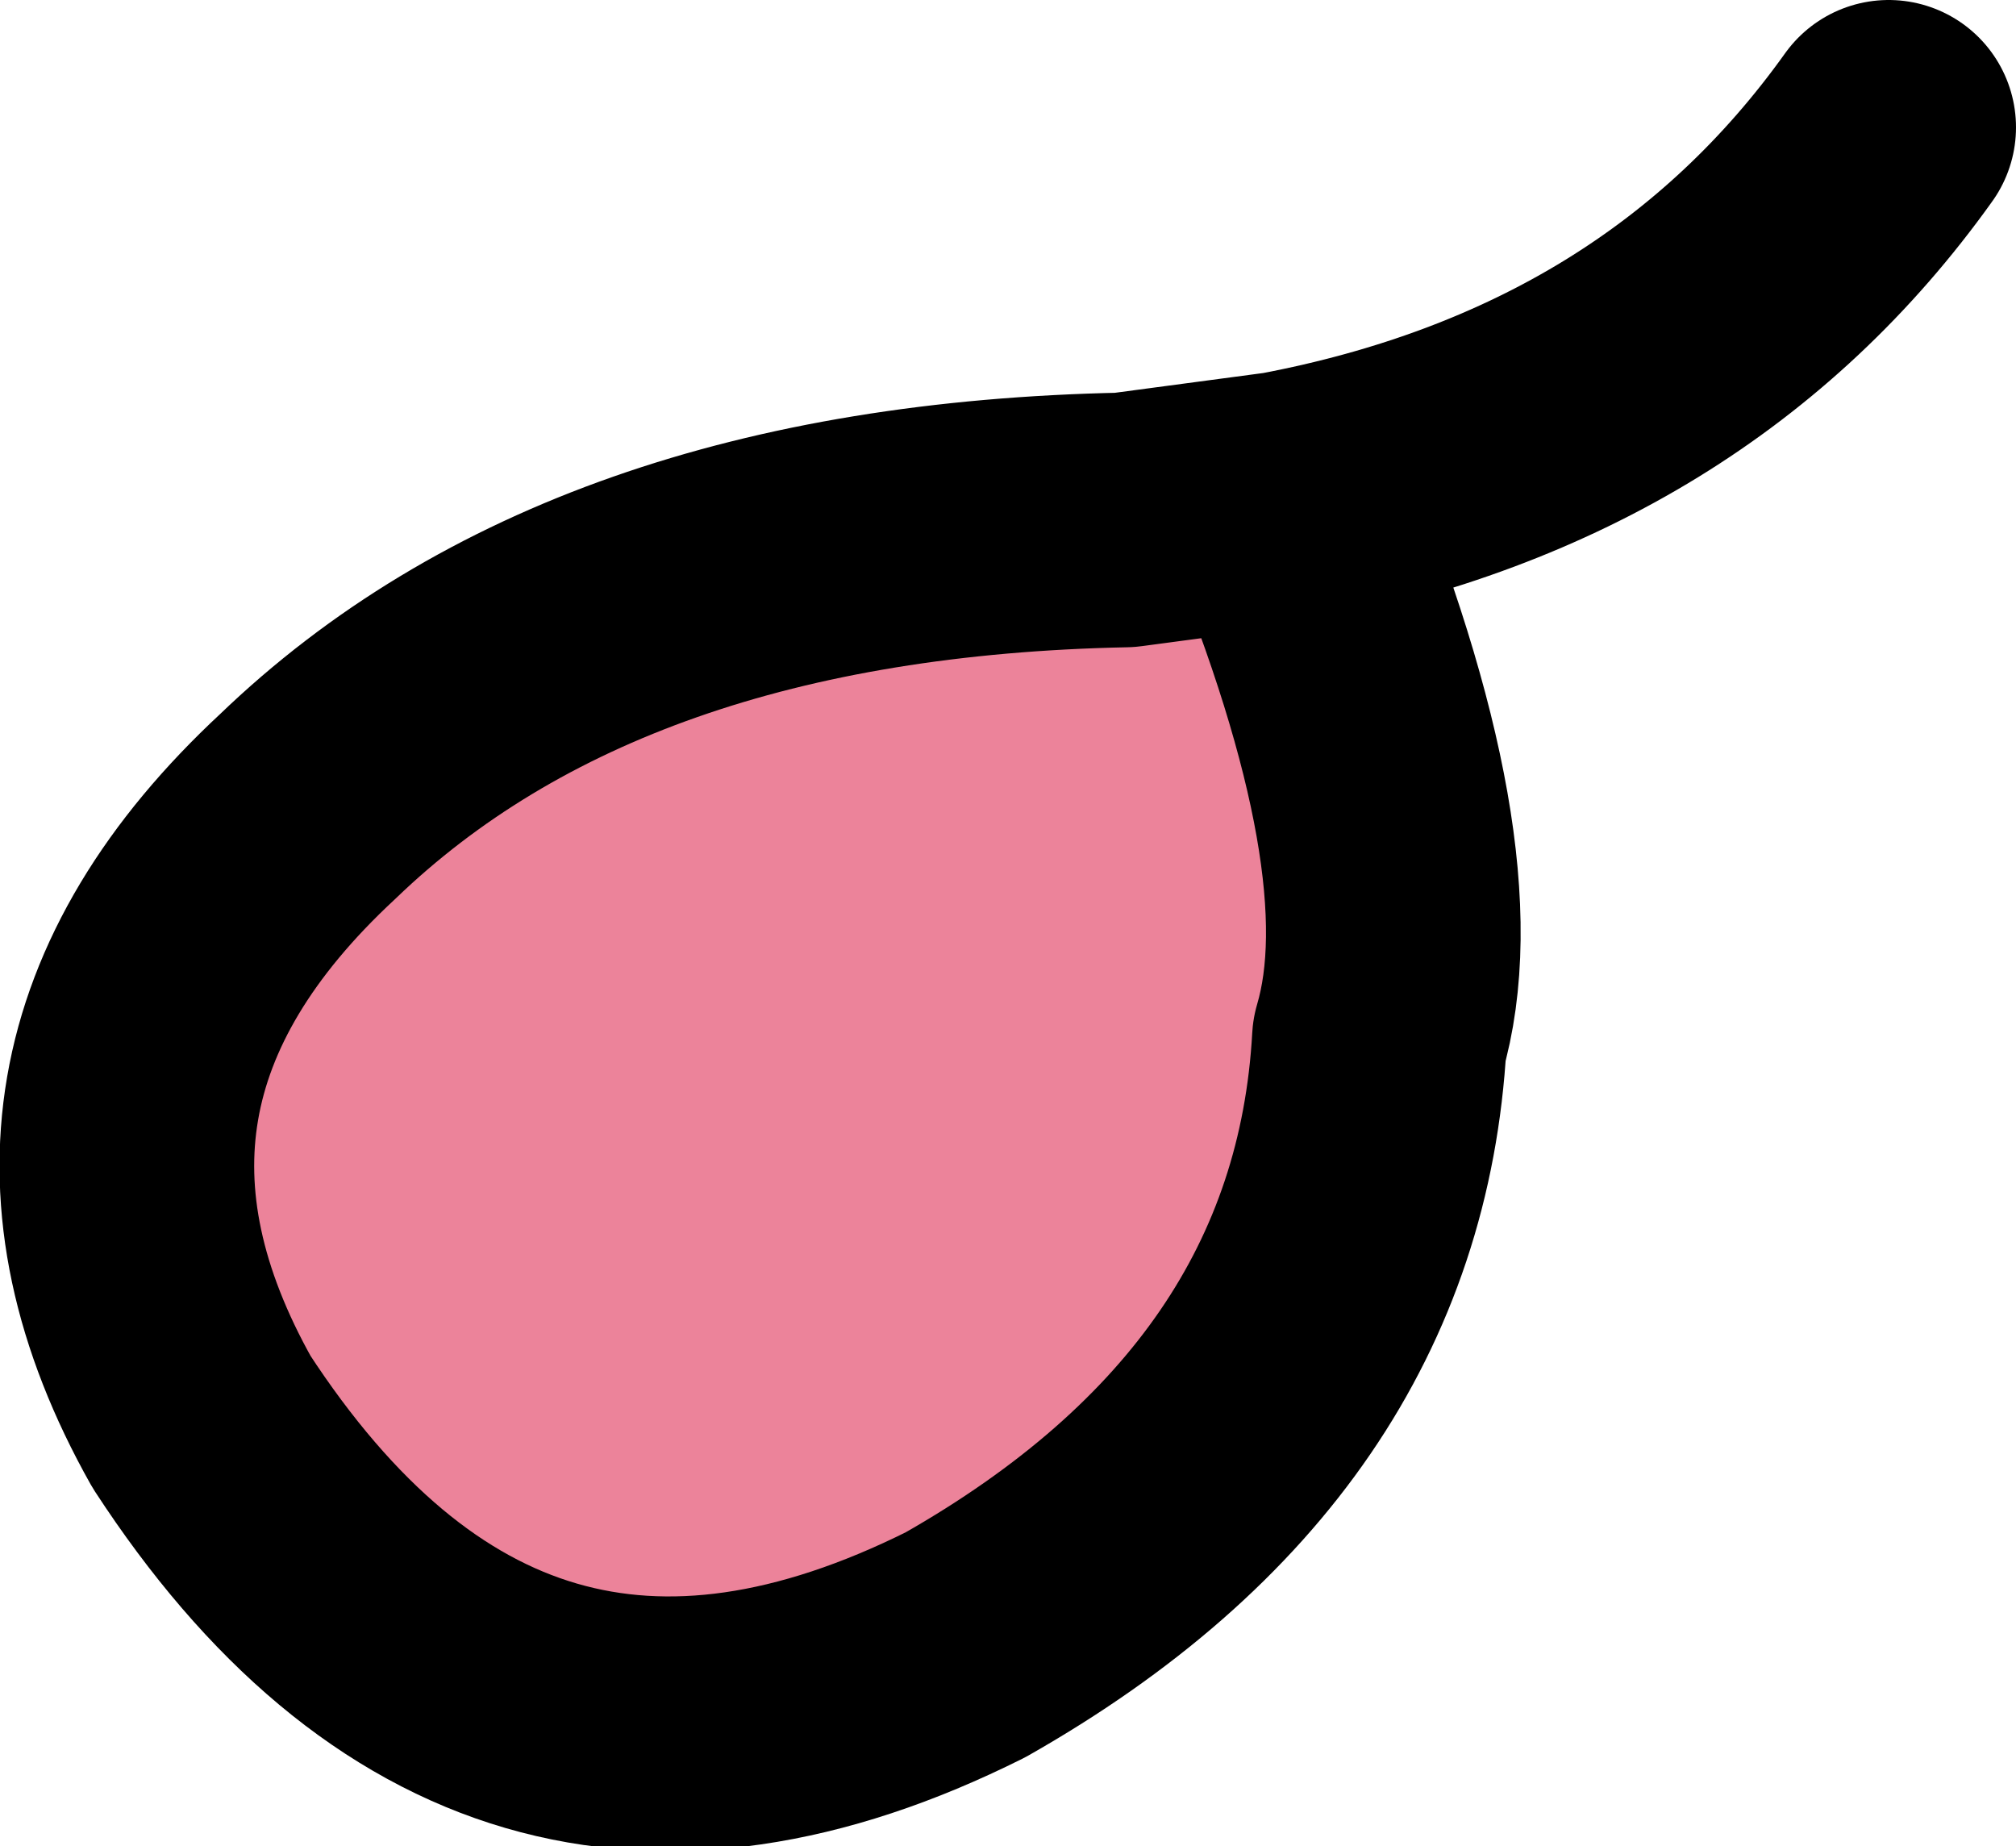 <?xml version="1.0" encoding="UTF-8" standalone="no"?>
<svg xmlns:xlink="http://www.w3.org/1999/xlink" height="8.7px" width="9.5px" xmlns="http://www.w3.org/2000/svg">
  <g transform="matrix(1.0, 0.0, 0.0, 1.0, 2.75, 5.85)">
    <path d="M3.3 -3.5 Q4.0 -1.8 3.75 -0.95 3.65 0.85 1.8 1.9 -0.4 3.0 -1.8 0.85 -2.7 -0.75 -1.3 -2.05 0.05 -3.35 2.55 -3.4 L3.3 -3.5" fill="#ec839a" fill-rule="evenodd" stroke="none"/>
    <path d="M3.3 -3.5 L2.55 -3.4 Q0.05 -3.35 -1.3 -2.05 -2.7 -0.75 -1.8 0.85 -0.4 3.0 1.8 1.9 3.65 0.85 3.75 -0.95 4.0 -1.8 3.3 -3.5 5.15 -3.85 6.15 -5.25" fill="none" stroke="#000000" stroke-linecap="round" stroke-linejoin="round" stroke-width="1.2"/>
  </g>
</svg>
